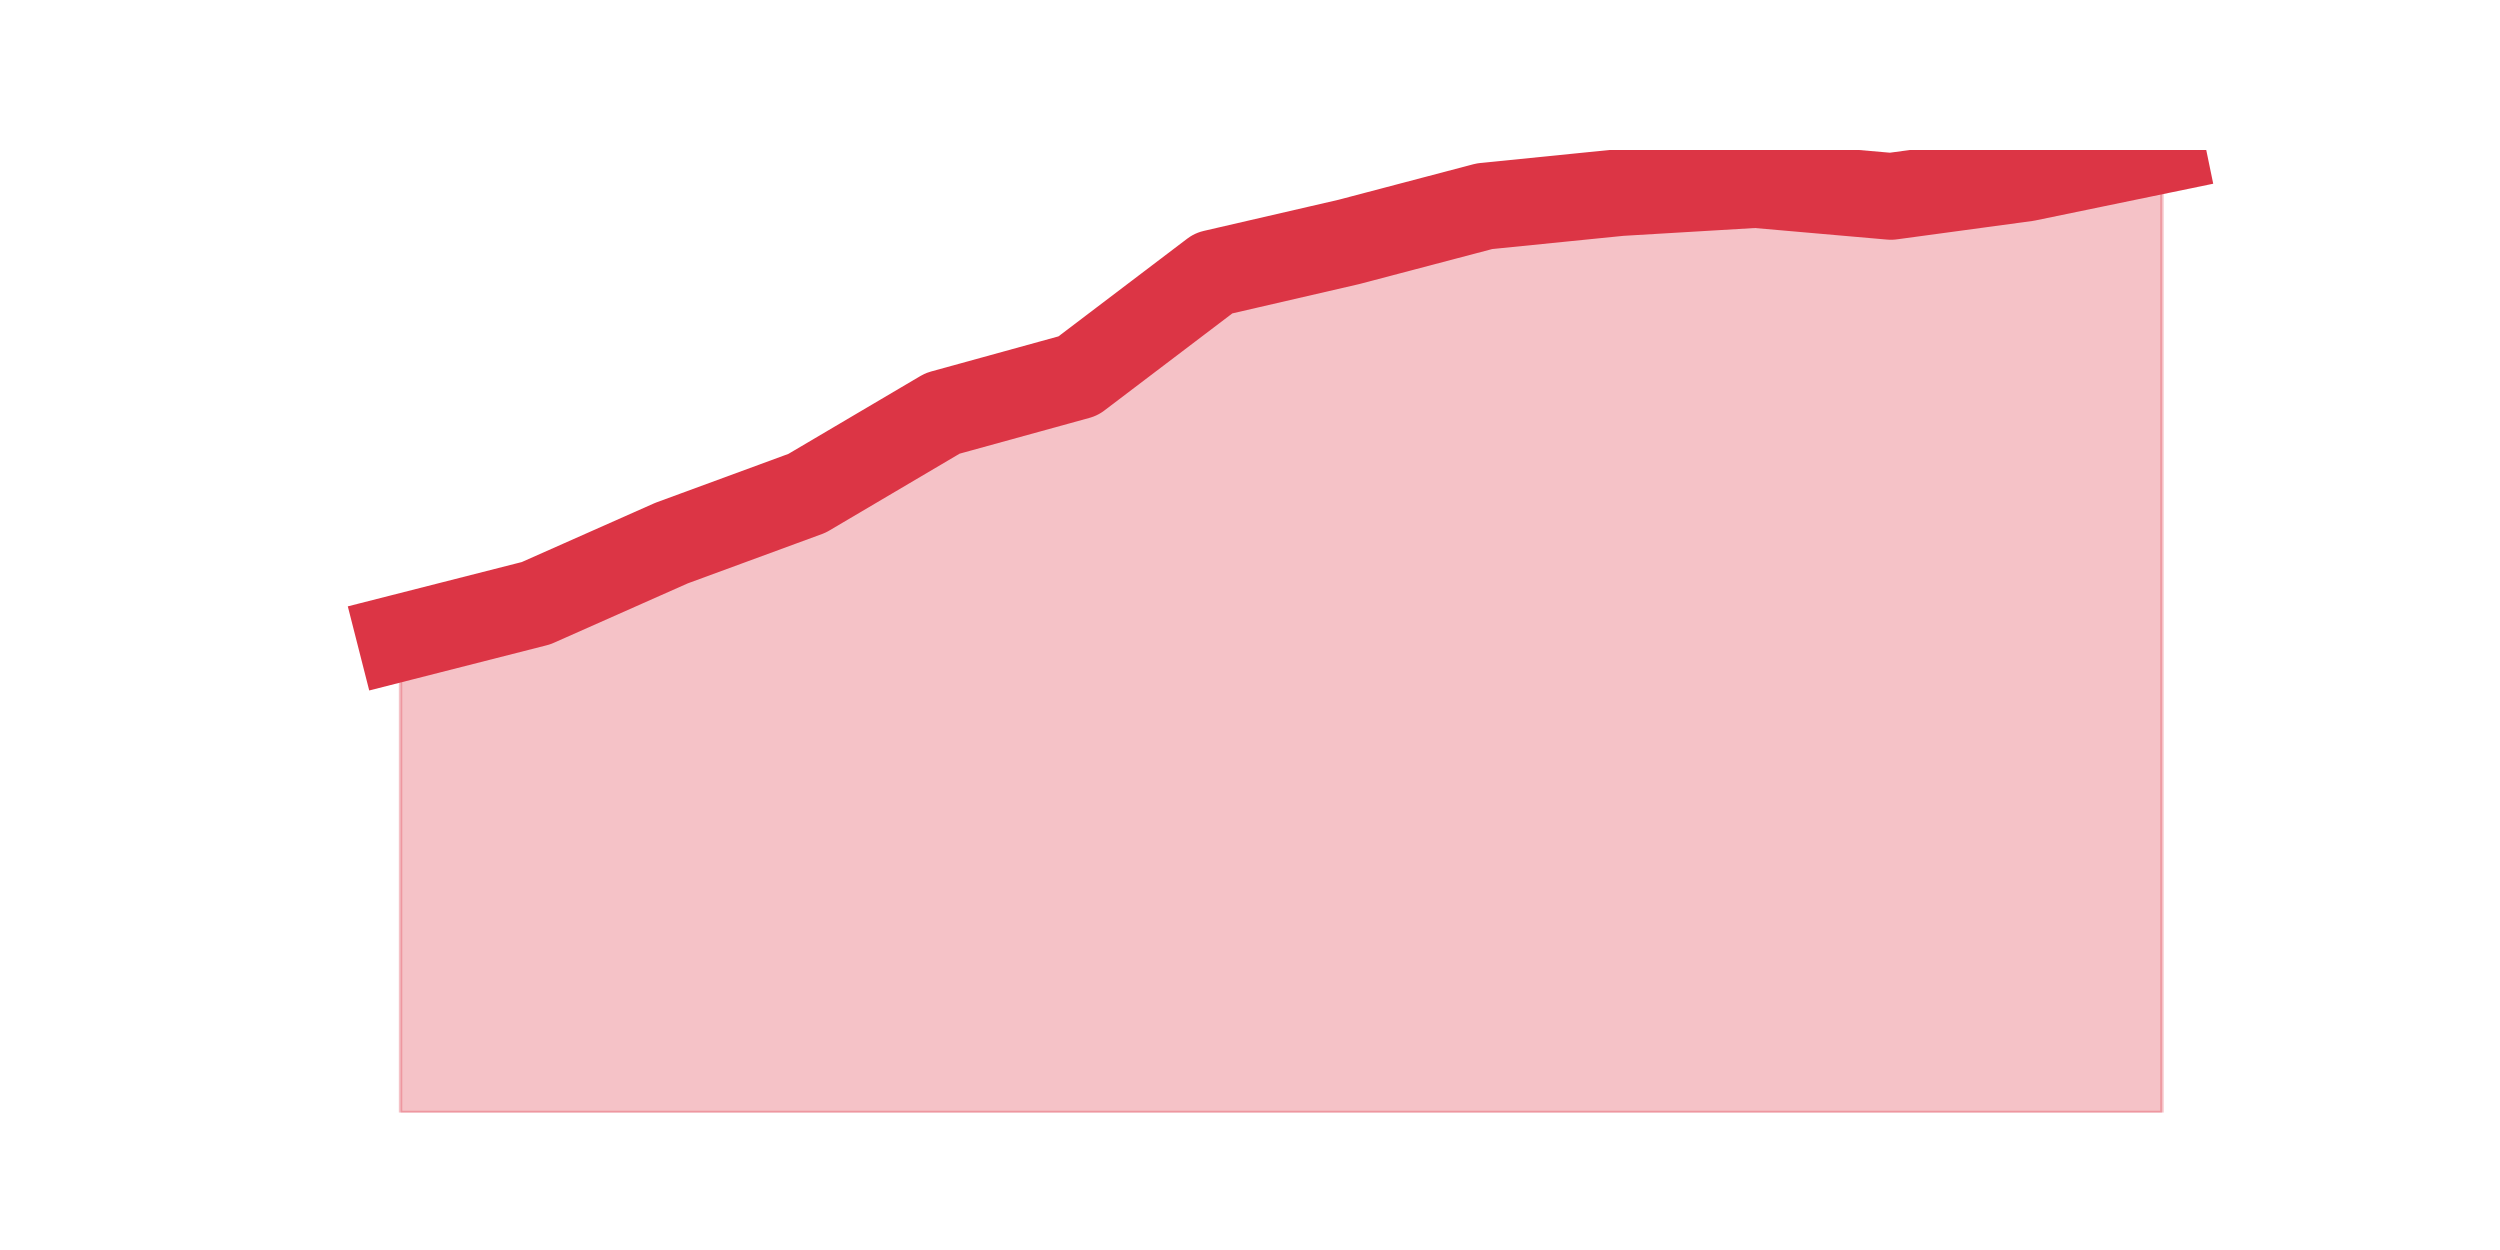 <?xml version="1.0" encoding="utf-8" standalone="no"?>
<!DOCTYPE svg PUBLIC "-//W3C//DTD SVG 1.1//EN"
  "http://www.w3.org/Graphics/SVG/1.1/DTD/svg11.dtd">
<svg height="360pt" version="1.1" viewBox="0 0 720 360" width="720pt" xmlns="http://www.w3.org/2000/svg" xmlns:xlink="http://www.w3.org/1999/xlink">
 <defs>
  <style type="text/css">*{stroke-linecap:butt;stroke-linejoin:round;}</style>
 </defs>
 <g id="figure_1">
  <g id="patch_1">
   <path d="M 0 360 
L 720 360 
L 720 0 
L 0 0 
z
" style="fill:none;"/>
  </g>
  <g id="axes_1">
   <g id="matplotlib.axis_1"/>
   <g id="matplotlib.axis_2"/>
   <g id="PolyCollection_1">
    <defs>
     <path d="M 115.364 -176.339 
L 115.364 -39.6 
L 154.385 -39.6 
L 193.406 -39.6 
L 232.427 -39.6 
L 271.448 -39.6 
L 310.469 -39.6 
L 349.49 -39.6 
L 388.51 -39.6 
L 427.531 -39.6 
L 466.552 -39.6 
L 505.573 -39.6 
L 544.594 -39.6 
L 583.615 -39.6 
L 622.636 -39.6 
L 622.636 -316.8 
L 622.636 -316.8 
L 583.615 -308.74 
L 544.594 -303.447 
L 505.573 -306.862 
L 466.552 -304.54 
L 427.531 -300.613 
L 388.51 -290.333 
L 349.49 -281.318 
L 310.469 -251.709 
L 271.448 -240.952 
L 232.427 -217.934 
L 193.406 -203.591 
L 154.385 -186.277 
L 115.364 -176.339 
z
" id="m0f16be0c95" style="stroke:#dc3545;stroke-opacity:0.3;"/>
    </defs>
    <g clip-path="url(#p35b9fbc732)">
     <use style="fill:#dc3545;fill-opacity:0.3;stroke:#dc3545;stroke-opacity:0.3;" x="0" xlink:href="#m0f16be0c95" y="360"/>
    </g>
   </g>
   <g id="line2d_1">
    <path clip-path="url(#p35b9fbc732)" d="M 115.364 183.661 
L 154.385 173.723 
L 193.406 156.409 
L 232.427 142.066 
L 271.448 119.048 
L 310.469 108.291 
L 349.49 78.682 
L 388.51 69.667 
L 427.531 59.387 
L 466.552 55.46 
L 505.573 53.138 
L 544.594 56.553 
L 583.615 51.26 
L 622.636 43.2 
" style="fill:none;stroke:#dc3545;stroke-linecap:square;stroke-width:25;"/>
   </g>
  </g>
 </g>
 <defs>
  <clipPath id="p35b9fbc732">
   <rect height="277.2" width="558" x="90" y="43.2"/>
  </clipPath>
 </defs>
</svg>
